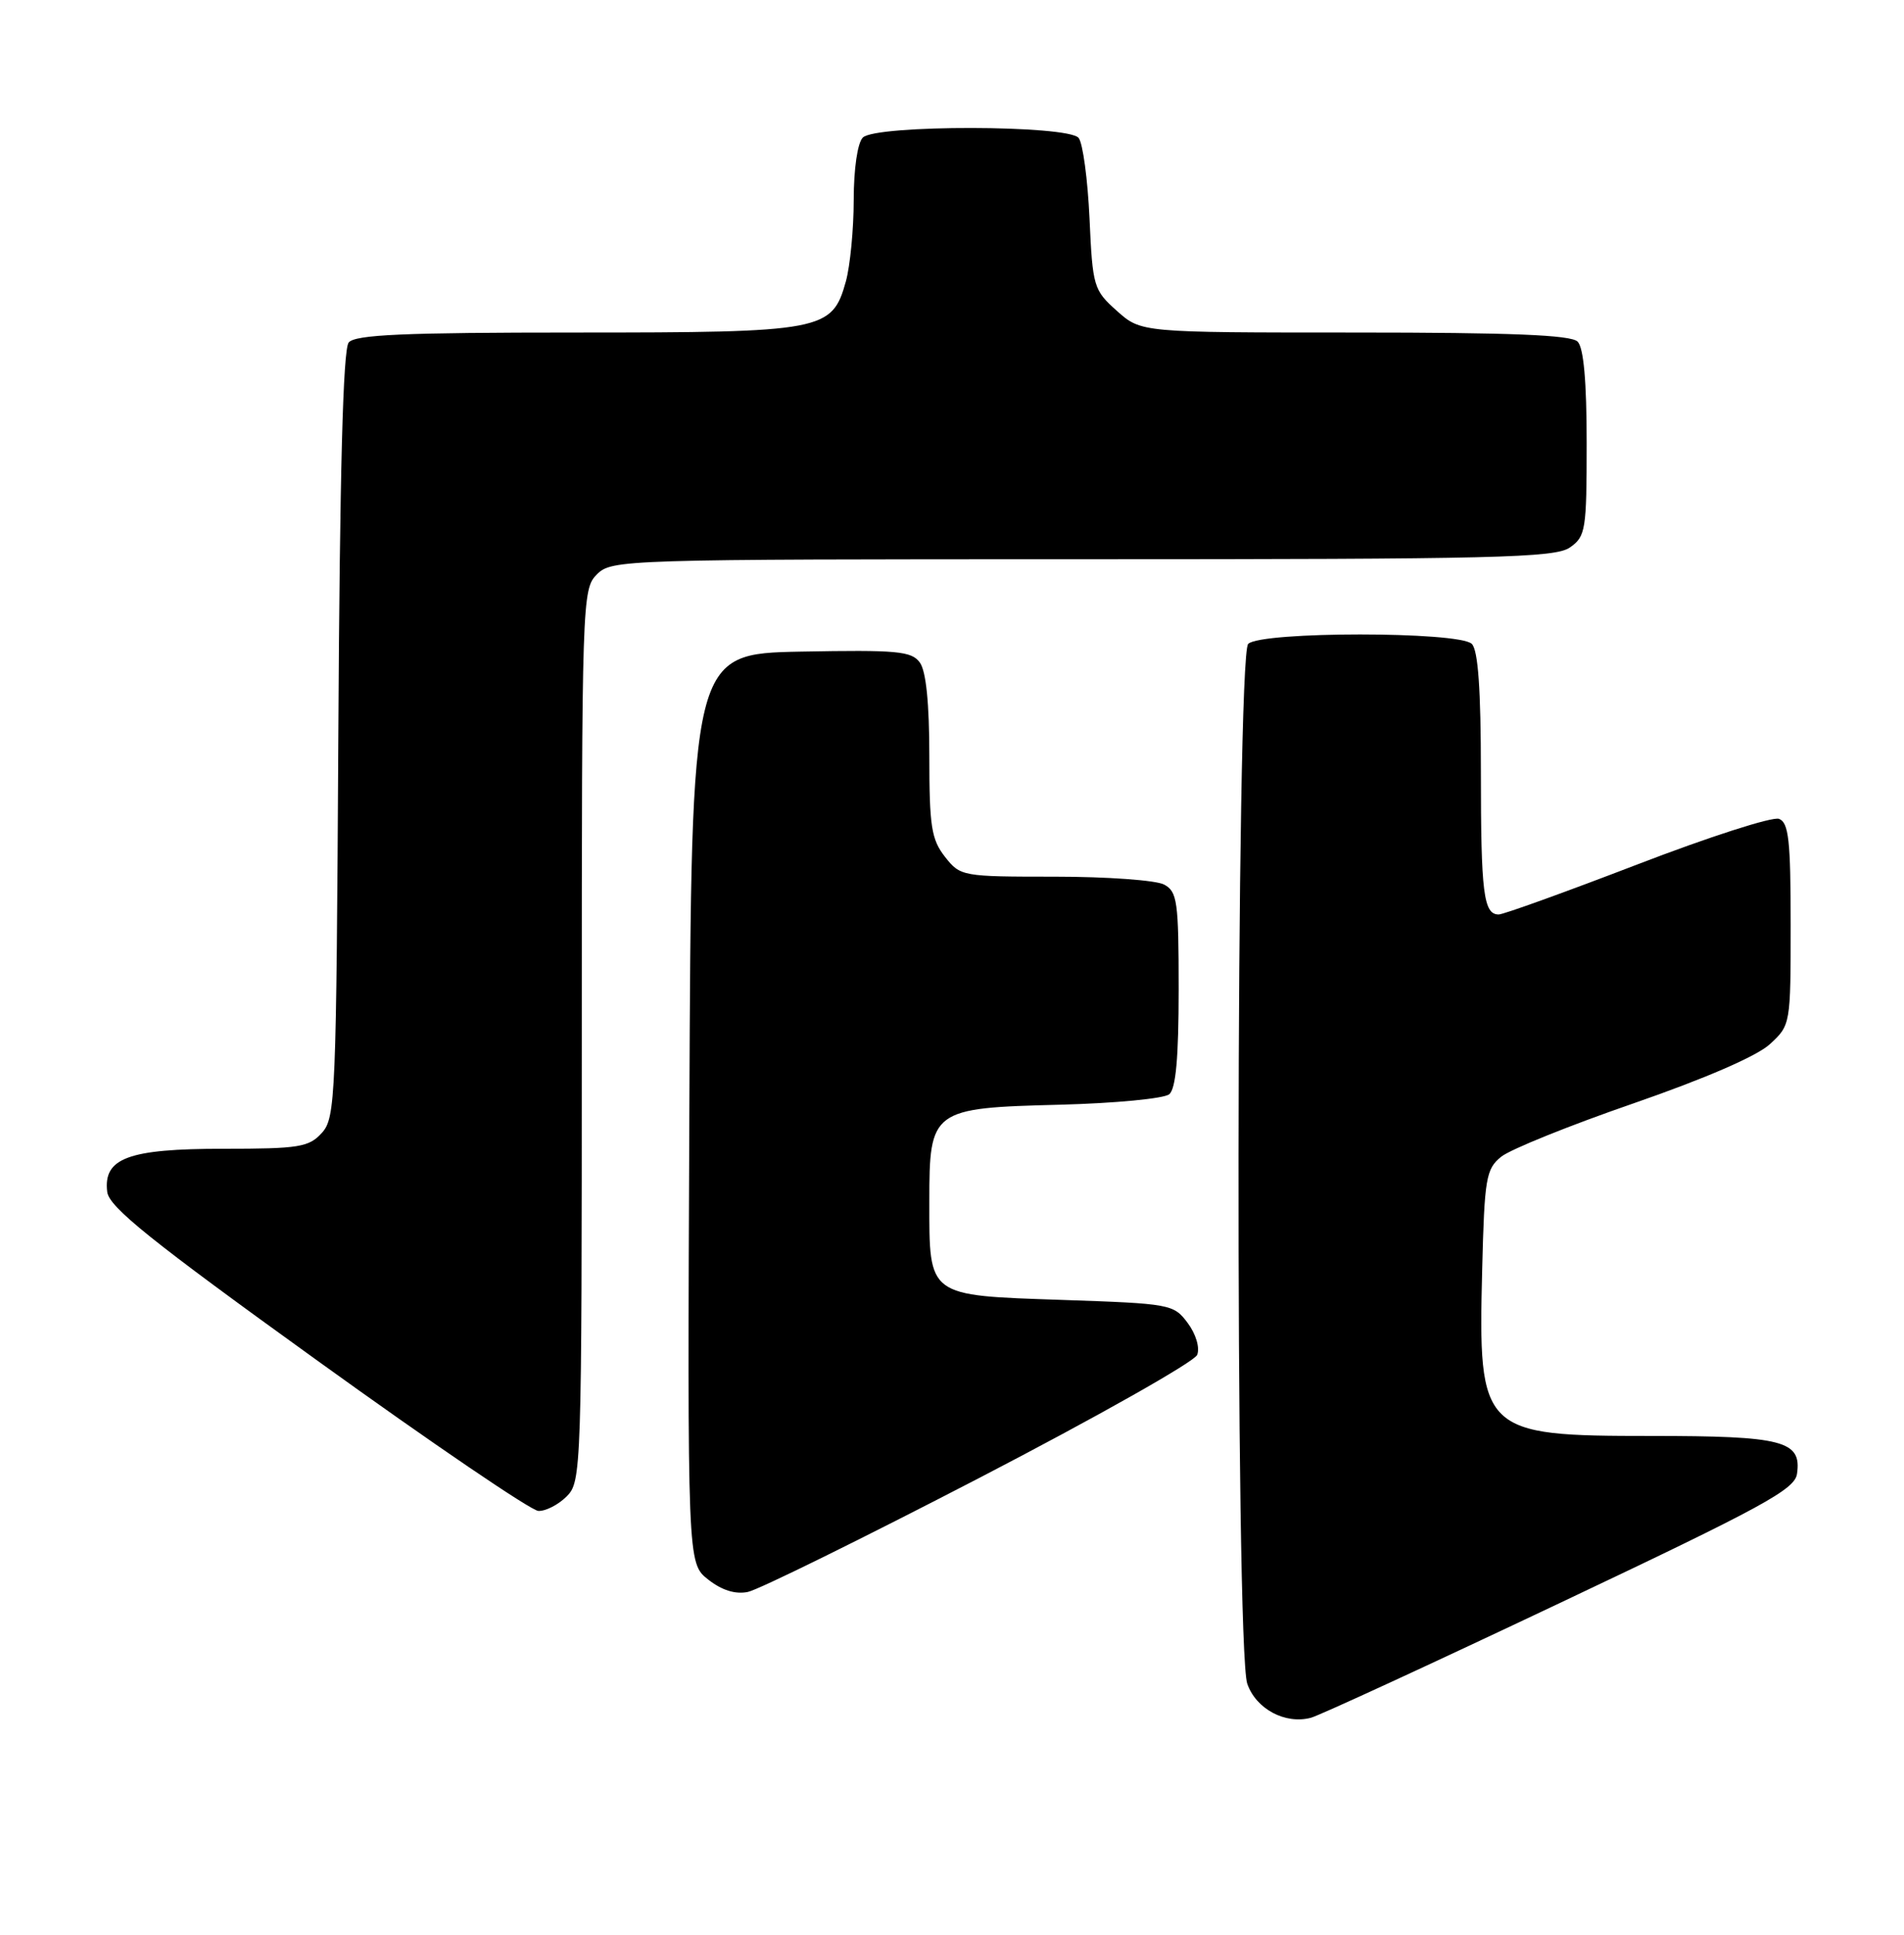 <?xml version="1.0" encoding="UTF-8" standalone="no"?>
<!DOCTYPE svg PUBLIC "-//W3C//DTD SVG 1.1//EN" "http://www.w3.org/Graphics/SVG/1.1/DTD/svg11.dtd" >
<svg xmlns="http://www.w3.org/2000/svg" xmlns:xlink="http://www.w3.org/1999/xlink" version="1.1" viewBox="0 0 252 256">
 <g >
 <path fill="currentColor"
d=" M 206.50 212.08 C 233.37 199.36 237.55 197.08 237.84 195.01 C 238.47 190.64 236.02 190.00 218.53 190.00 C 196.05 190.00 195.63 189.59 196.17 168.01 C 196.47 155.88 196.68 154.68 198.68 153.06 C 199.87 152.09 207.75 148.91 216.18 146.00 C 225.70 142.70 232.54 139.74 234.25 138.16 C 236.99 135.64 237.00 135.56 237.00 122.28 C 237.00 111.19 236.74 108.84 235.46 108.35 C 234.61 108.02 226.17 110.74 216.71 114.38 C 207.24 118.02 198.98 121.00 198.36 121.00 C 196.35 121.00 196.00 118.18 196.00 102.12 C 196.00 91.23 195.63 86.03 194.80 85.20 C 193.13 83.53 166.87 83.53 165.20 85.20 C 163.58 86.82 163.46 218.16 165.08 222.79 C 166.24 226.13 170.10 228.19 173.50 227.29 C 174.60 227.00 189.45 220.16 206.50 212.08 Z  M 129.66 195.53 C 145.14 187.50 158.10 180.18 158.45 179.27 C 158.82 178.31 158.28 176.51 157.19 175.05 C 155.34 172.56 154.92 172.49 140.56 172.00 C 122.67 171.39 123.00 171.64 123.00 158.96 C 123.00 146.81 123.29 146.60 140.35 146.17 C 147.58 145.98 154.06 145.36 154.75 144.79 C 155.63 144.06 156.00 139.97 156.00 130.91 C 156.00 119.24 155.82 117.98 154.07 117.04 C 153.00 116.47 146.51 116.00 139.64 116.00 C 127.33 116.00 127.11 115.96 125.07 113.37 C 123.27 111.07 123.00 109.34 123.00 100.06 C 123.00 93.06 122.57 88.79 121.74 87.66 C 120.64 86.15 118.74 85.98 105.99 86.22 C 91.50 86.50 91.50 86.50 91.24 146.67 C 90.98 206.84 90.98 206.84 93.73 209.00 C 95.54 210.42 97.32 210.98 98.98 210.64 C 100.37 210.36 114.17 203.56 129.66 195.53 Z  M 75.00 198.00 C 76.95 196.05 77.00 194.67 77.00 137.00 C 77.00 79.33 77.05 77.95 79.00 76.00 C 80.96 74.04 82.33 74.00 143.28 74.00 C 198.03 74.00 205.82 73.81 207.78 72.44 C 209.87 70.98 210.00 70.16 210.00 58.64 C 210.00 50.45 209.60 46.00 208.80 45.20 C 207.92 44.32 199.98 44.00 179.32 44.00 C 151.03 44.00 151.03 44.00 147.83 41.14 C 144.74 38.38 144.61 37.96 144.20 28.89 C 143.96 23.73 143.32 18.94 142.76 18.25 C 141.38 16.53 115.91 16.49 114.20 18.20 C 113.49 18.91 113.00 22.31 112.99 26.45 C 112.99 30.33 112.52 35.19 111.95 37.25 C 110.13 43.78 108.98 44.00 76.17 44.00 C 53.43 44.00 47.01 44.28 46.15 45.32 C 45.40 46.23 44.97 62.42 44.78 97.22 C 44.51 145.33 44.41 147.89 42.60 149.90 C 40.88 151.79 39.60 152.00 29.57 152.00 C 16.96 152.00 13.65 153.23 14.19 157.71 C 14.44 159.72 19.92 164.13 42.00 180.03 C 57.12 190.93 70.29 199.88 71.25 199.92 C 72.21 199.97 73.90 199.10 75.00 198.00 Z "/>
</g>
</svg>